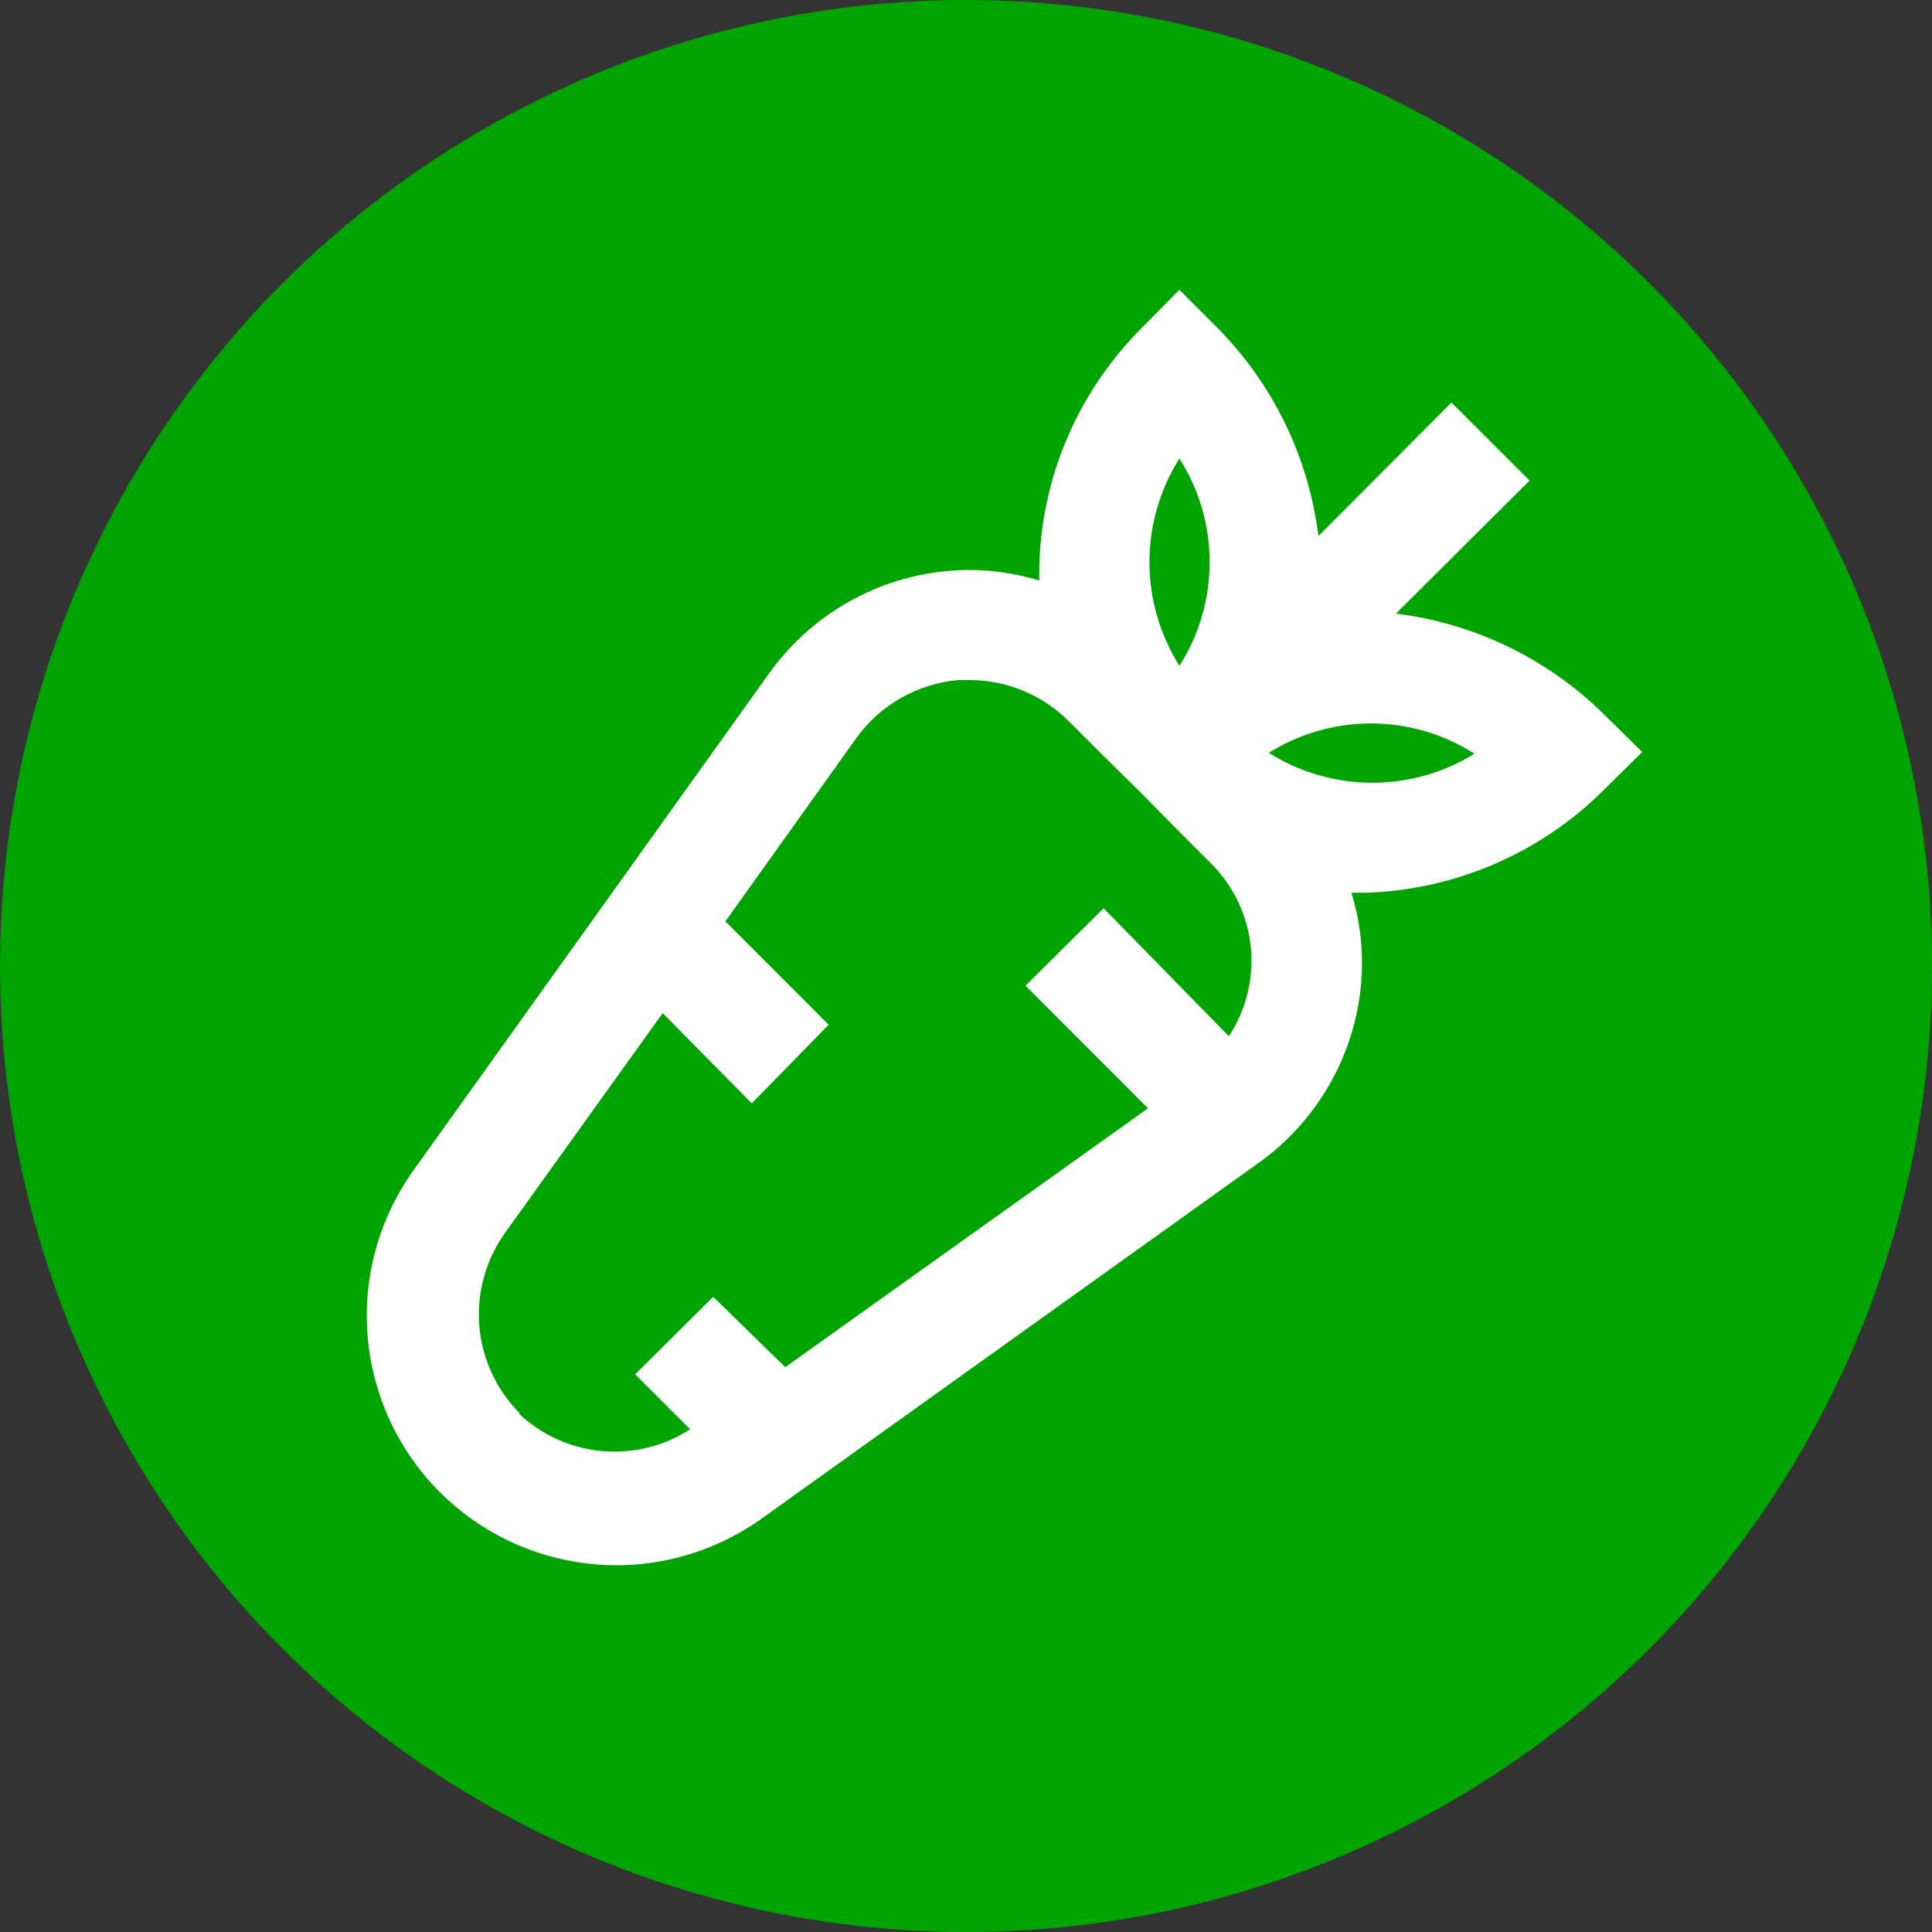 <svg width="20" height="20" viewBox="0 0 20 20" fill="none" xmlns="http://www.w3.org/2000/svg">
<rect x="0" y="0" width="20" height="20" fill="#333333" stroke="none"/>
<circle cx="10" cy="10" r="10" fill="#00A400"/>
<path d="M16.596 7.387C16.014 6.816 15.26 6.452 14.451 6.352L15.834 4.975L15.025 4.167L13.648 5.549C13.548 4.74 13.184 3.986 12.613 3.404L12.209 3L11.81 3.404C11.47 3.746 11.201 4.153 11.02 4.6C10.839 5.048 10.75 5.527 10.758 6.01C10.461 5.919 10.151 5.884 9.842 5.908C9.467 5.937 9.104 6.049 8.777 6.235C8.451 6.421 8.169 6.676 7.953 6.983L4.288 12.104C3.928 12.602 3.756 13.212 3.805 13.824C3.854 14.437 4.119 15.012 4.553 15.447C4.988 15.881 5.563 16.146 6.176 16.195C6.788 16.244 7.398 16.072 7.896 15.712L13.017 12.047C13.324 11.831 13.579 11.549 13.765 11.223C13.951 10.896 14.063 10.533 14.092 10.158C14.116 9.849 14.081 9.539 13.99 9.242H14.132C15.058 9.214 15.939 8.836 16.596 8.184L17 7.785L16.596 7.387ZM12.209 4.747C12.414 5.067 12.522 5.439 12.522 5.82C12.522 6.2 12.414 6.572 12.209 6.892C12.007 6.571 11.899 6.199 11.899 5.82C11.899 5.44 12.007 5.068 12.209 4.747ZM5.381 14.631C5.139 14.388 4.99 14.067 4.962 13.726C4.934 13.384 5.028 13.044 5.227 12.764L6.86 10.488L7.782 11.422L8.578 10.608L7.509 9.538L8.863 7.643C8.985 7.472 9.143 7.33 9.326 7.226C9.509 7.122 9.712 7.058 9.921 7.04H10.041C10.425 7.041 10.794 7.195 11.065 7.467L11.395 7.797L11.799 8.195L12.197 8.599L12.527 8.929C12.763 9.16 12.911 9.466 12.947 9.794C12.982 10.122 12.902 10.452 12.721 10.727L11.424 9.402L10.616 10.204L11.884 11.473L8.129 14.153L7.383 13.425L6.575 14.227L7.144 14.796C6.873 14.972 6.55 15.051 6.228 15.021C5.906 14.991 5.604 14.854 5.369 14.631H5.381ZM13.119 7.803C13.44 7.598 13.812 7.489 14.192 7.489C14.572 7.489 14.944 7.598 15.264 7.803C14.943 8.001 14.573 8.105 14.196 8.103C13.819 8.101 13.45 7.993 13.131 7.791L13.119 7.803Z" fill="white"/>
</svg>
